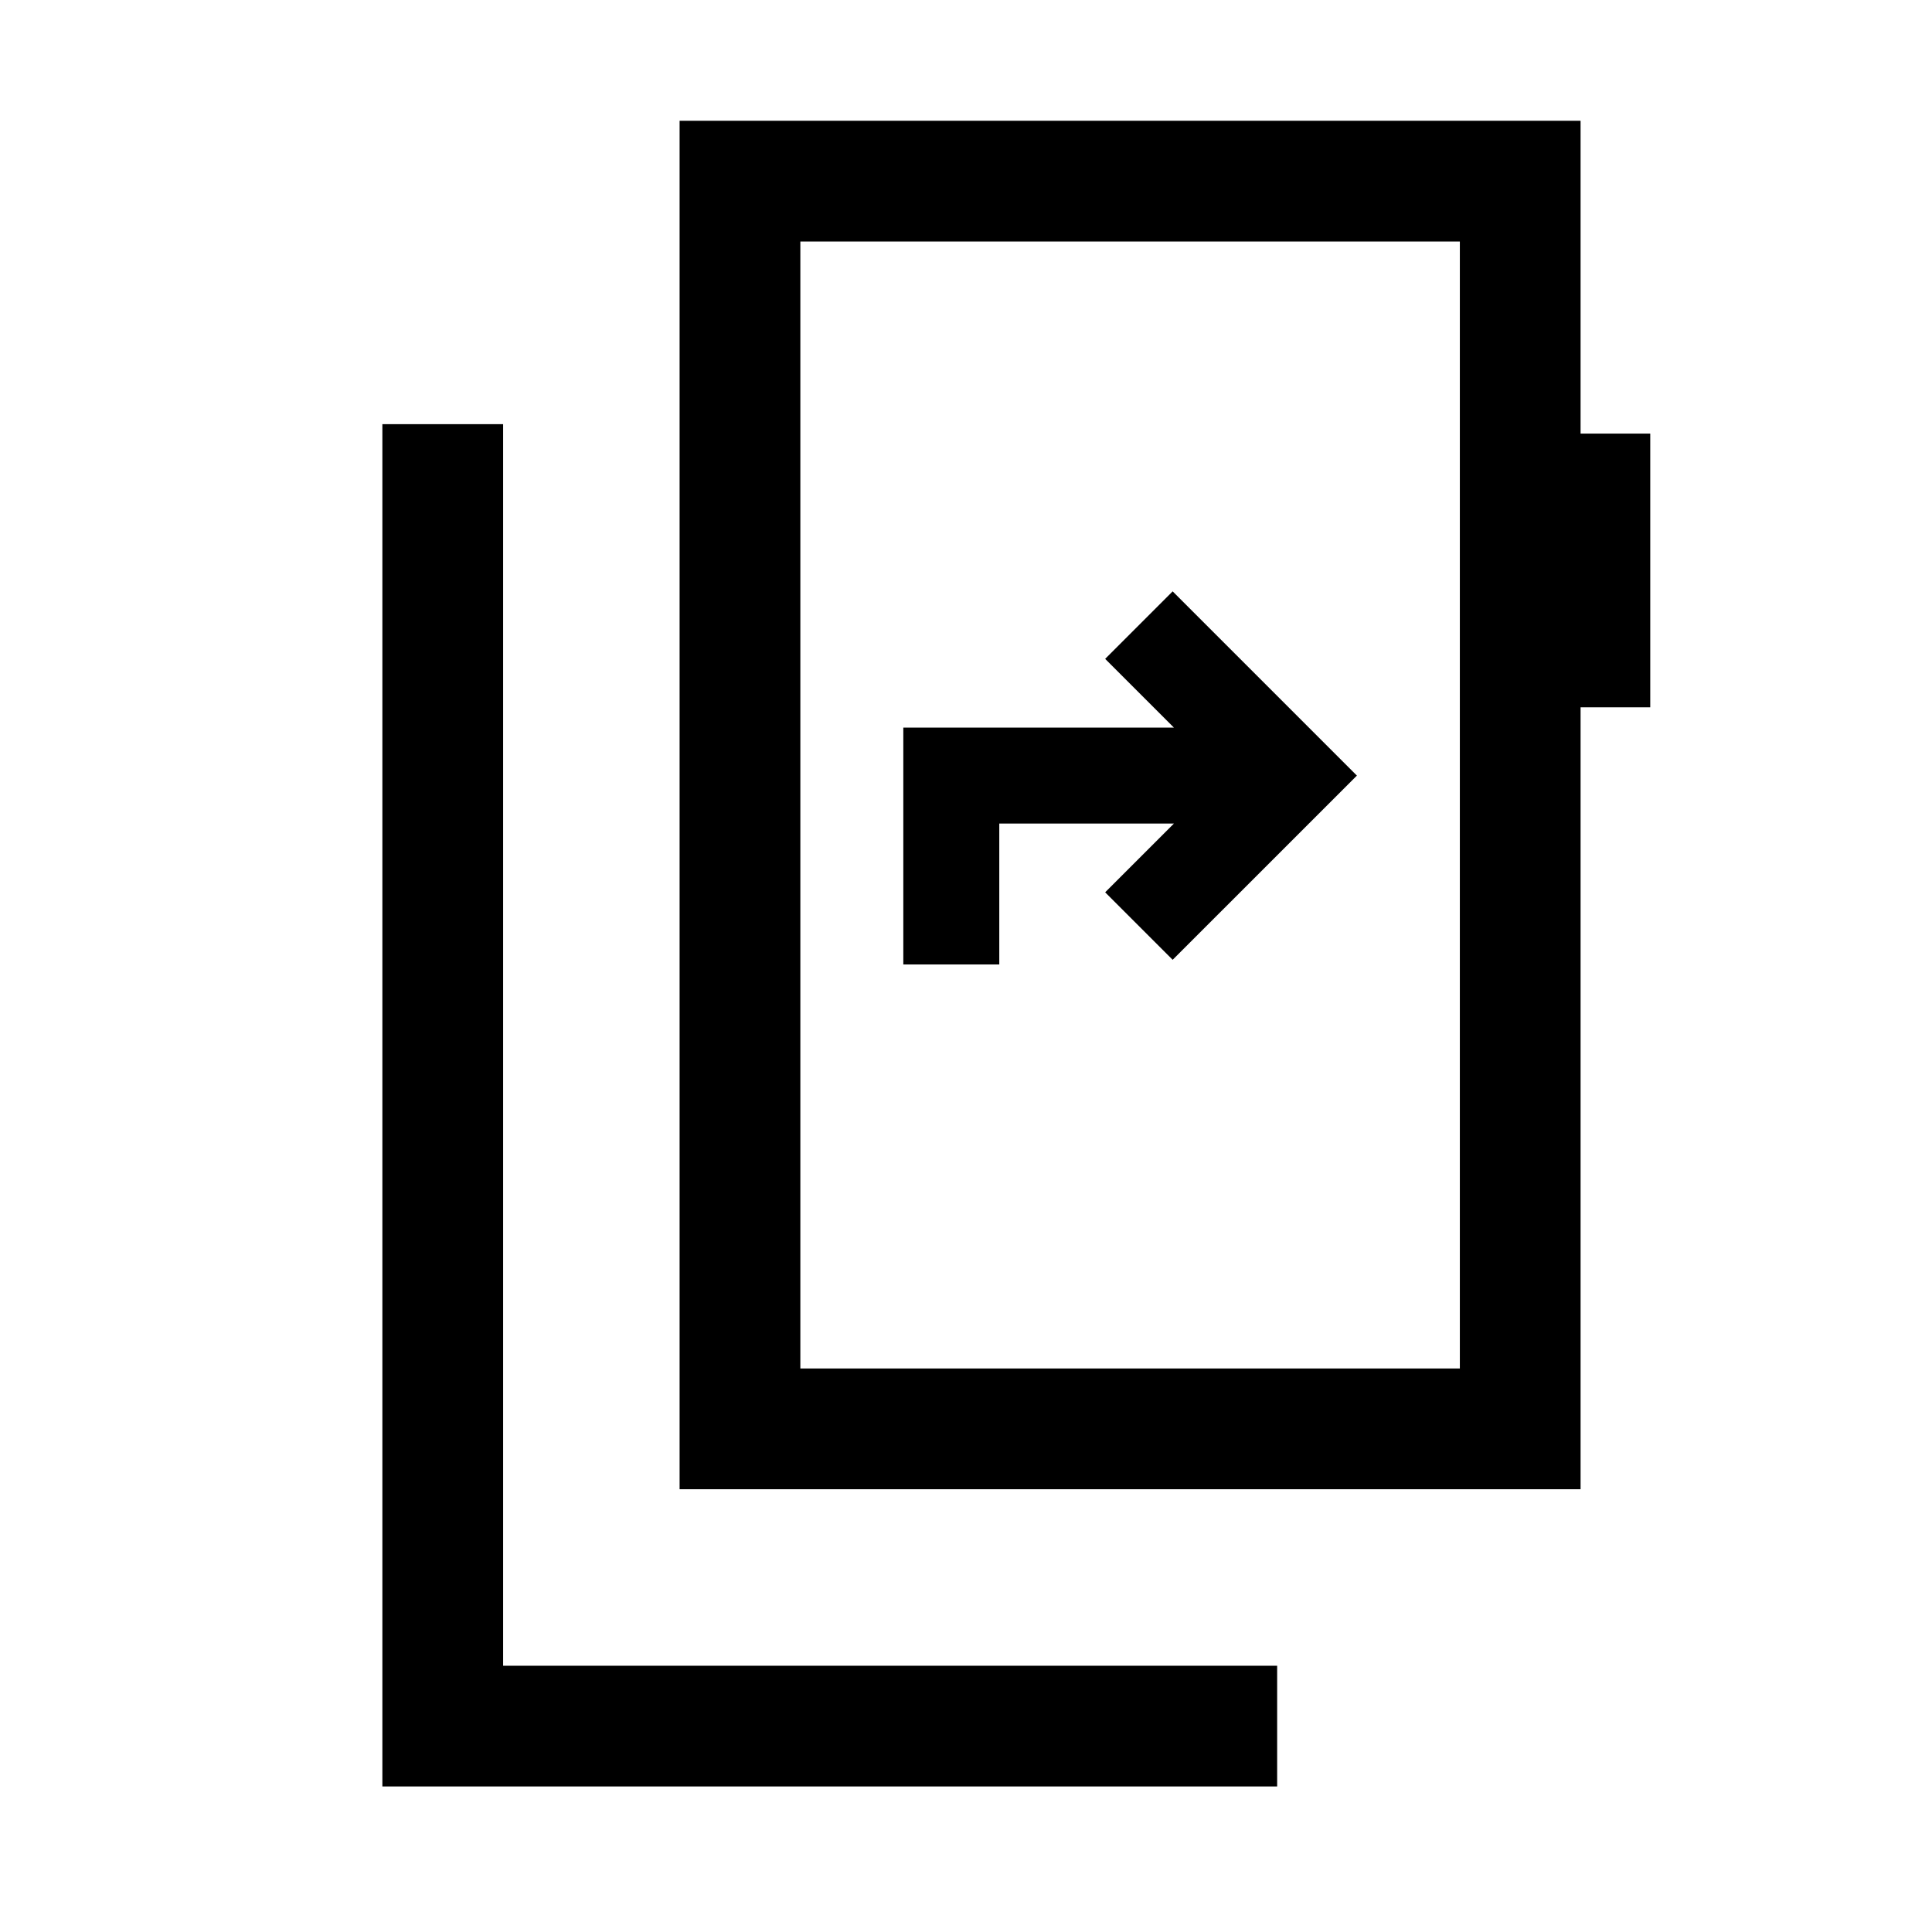 <svg xmlns="http://www.w3.org/2000/svg" height="24" viewBox="0 -960 960 960" width="24"><path d="M190-72.31v-676.92h60v616.92h384.61v60H190ZM725.39-280v-560h-327.7v560h327.7Zm-327.7-560v560-560Zm-60 620v-680h447.69v155.46H820v136h-34.62V-220H337.69Zm111.16-260.77h47.69v-70h86.77l-34.16 34.16 33.54 33.53 91.54-91.53-91.54-91.54-33.54 33.54 34.16 34.15H448.85v117.69Z"/></svg>